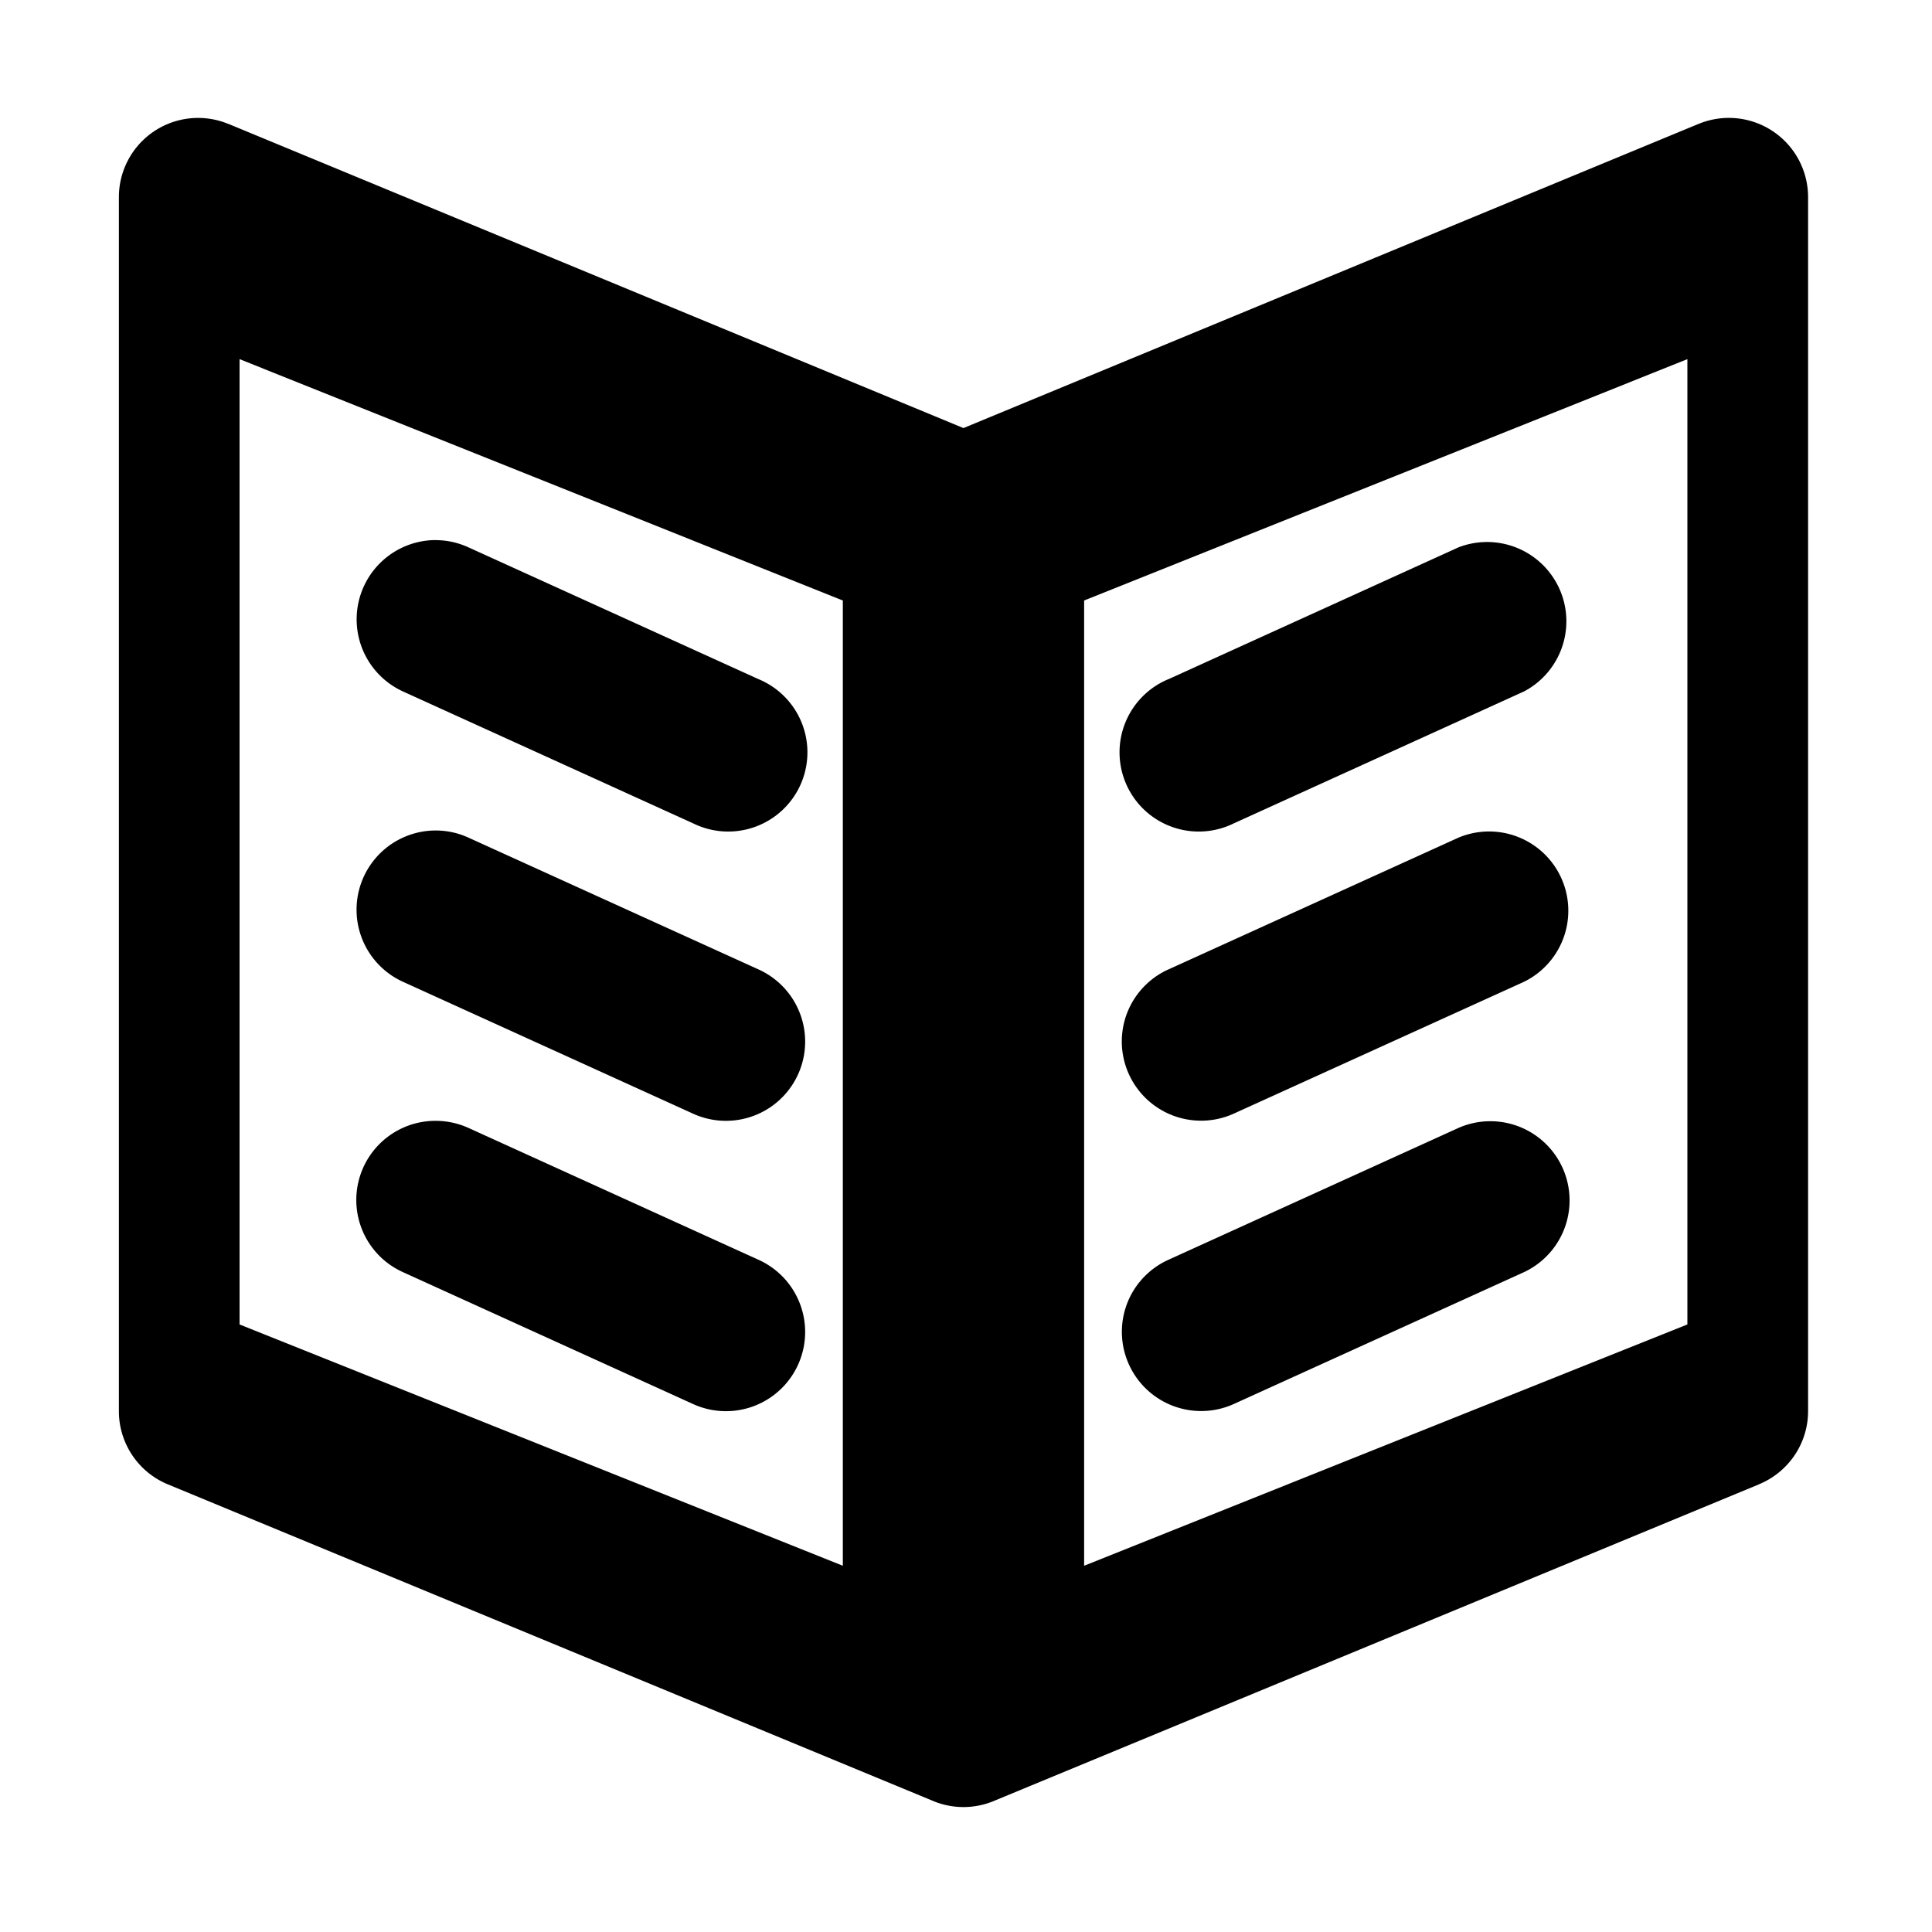 <svg width="28" height="28" viewBox="0 0 28 28" xmlns="http://www.w3.org/2000/svg"><defs><style>@font-face{font-family:ifont;src:url(//at.alicdn.com/t/font_1442373896_4754455.eot?#iefix) format(&amp;quot;embedded-opentype&amp;quot;),url(//at.alicdn.com/t/font_1442373896_4754455.woff) format(&amp;quot;woff&amp;quot;),url(//at.alicdn.com/t/font_1442373896_4754455.ttf) format(&amp;quot;truetype&amp;quot;),url(//at.alicdn.com/t/font_1442373896_4754455.svg#ifont) format(&amp;quot;svg&amp;quot;)}</style></defs><path d="M25.488 21.514l-11.07 4.581a1.143 1.143 0 0 1-.909 0l-11.07-4.58a1.147 1.147 0 0 1-.716-1.064V2.856a1.148 1.148 0 0 1 1.586-1.06h.002l.01.004 10.642 4.404L24.606 1.8l.01-.004h.001a1.148 1.148 0 0 1 1.587 1.06V20.45c0 .481-.296.893-.716 1.063zM12.215 8.703L3.472 5.205v13.99l8.743 3.497V8.702zm12.24-3.498l-8.743 3.498v13.989l8.743-3.497V5.205zm-7.524 4.64l4.208-1.913a1.149 1.149 0 0 1 .95 2.088l-4.208 1.913a1.148 1.148 0 1 1-.95-2.089zm0 4.206l4.208-1.912a1.148 1.148 0 0 1 .95 2.089L17.88 16.14a1.149 1.149 0 0 1-1.622-1.044c0-.464.274-.864.672-1.045zm0 4.208l4.208-1.913a1.148 1.148 0 0 1 .95 2.09l-4.208 1.912a1.149 1.149 0 0 1-1.622-1.044c0-.465.274-.864.672-1.045zM6.313 7.828c.17 0 .33.038.475.104l4.208 1.912a1.148 1.148 0 1 1-.95 2.089L5.838 10.02a1.149 1.149 0 0 1 .475-2.193zm0 4.208c.17 0 .33.037.475.103l4.208 1.912a1.147 1.147 0 1 1-.95 2.09l-4.208-1.913a1.148 1.148 0 0 1 .475-2.192zm0 4.208c.17 0 .33.037.475.102l4.208 1.913a1.147 1.147 0 1 1-.95 2.09l-4.208-1.913a1.147 1.147 0 0 1 .475-2.192z" class="transform-group"/></svg>